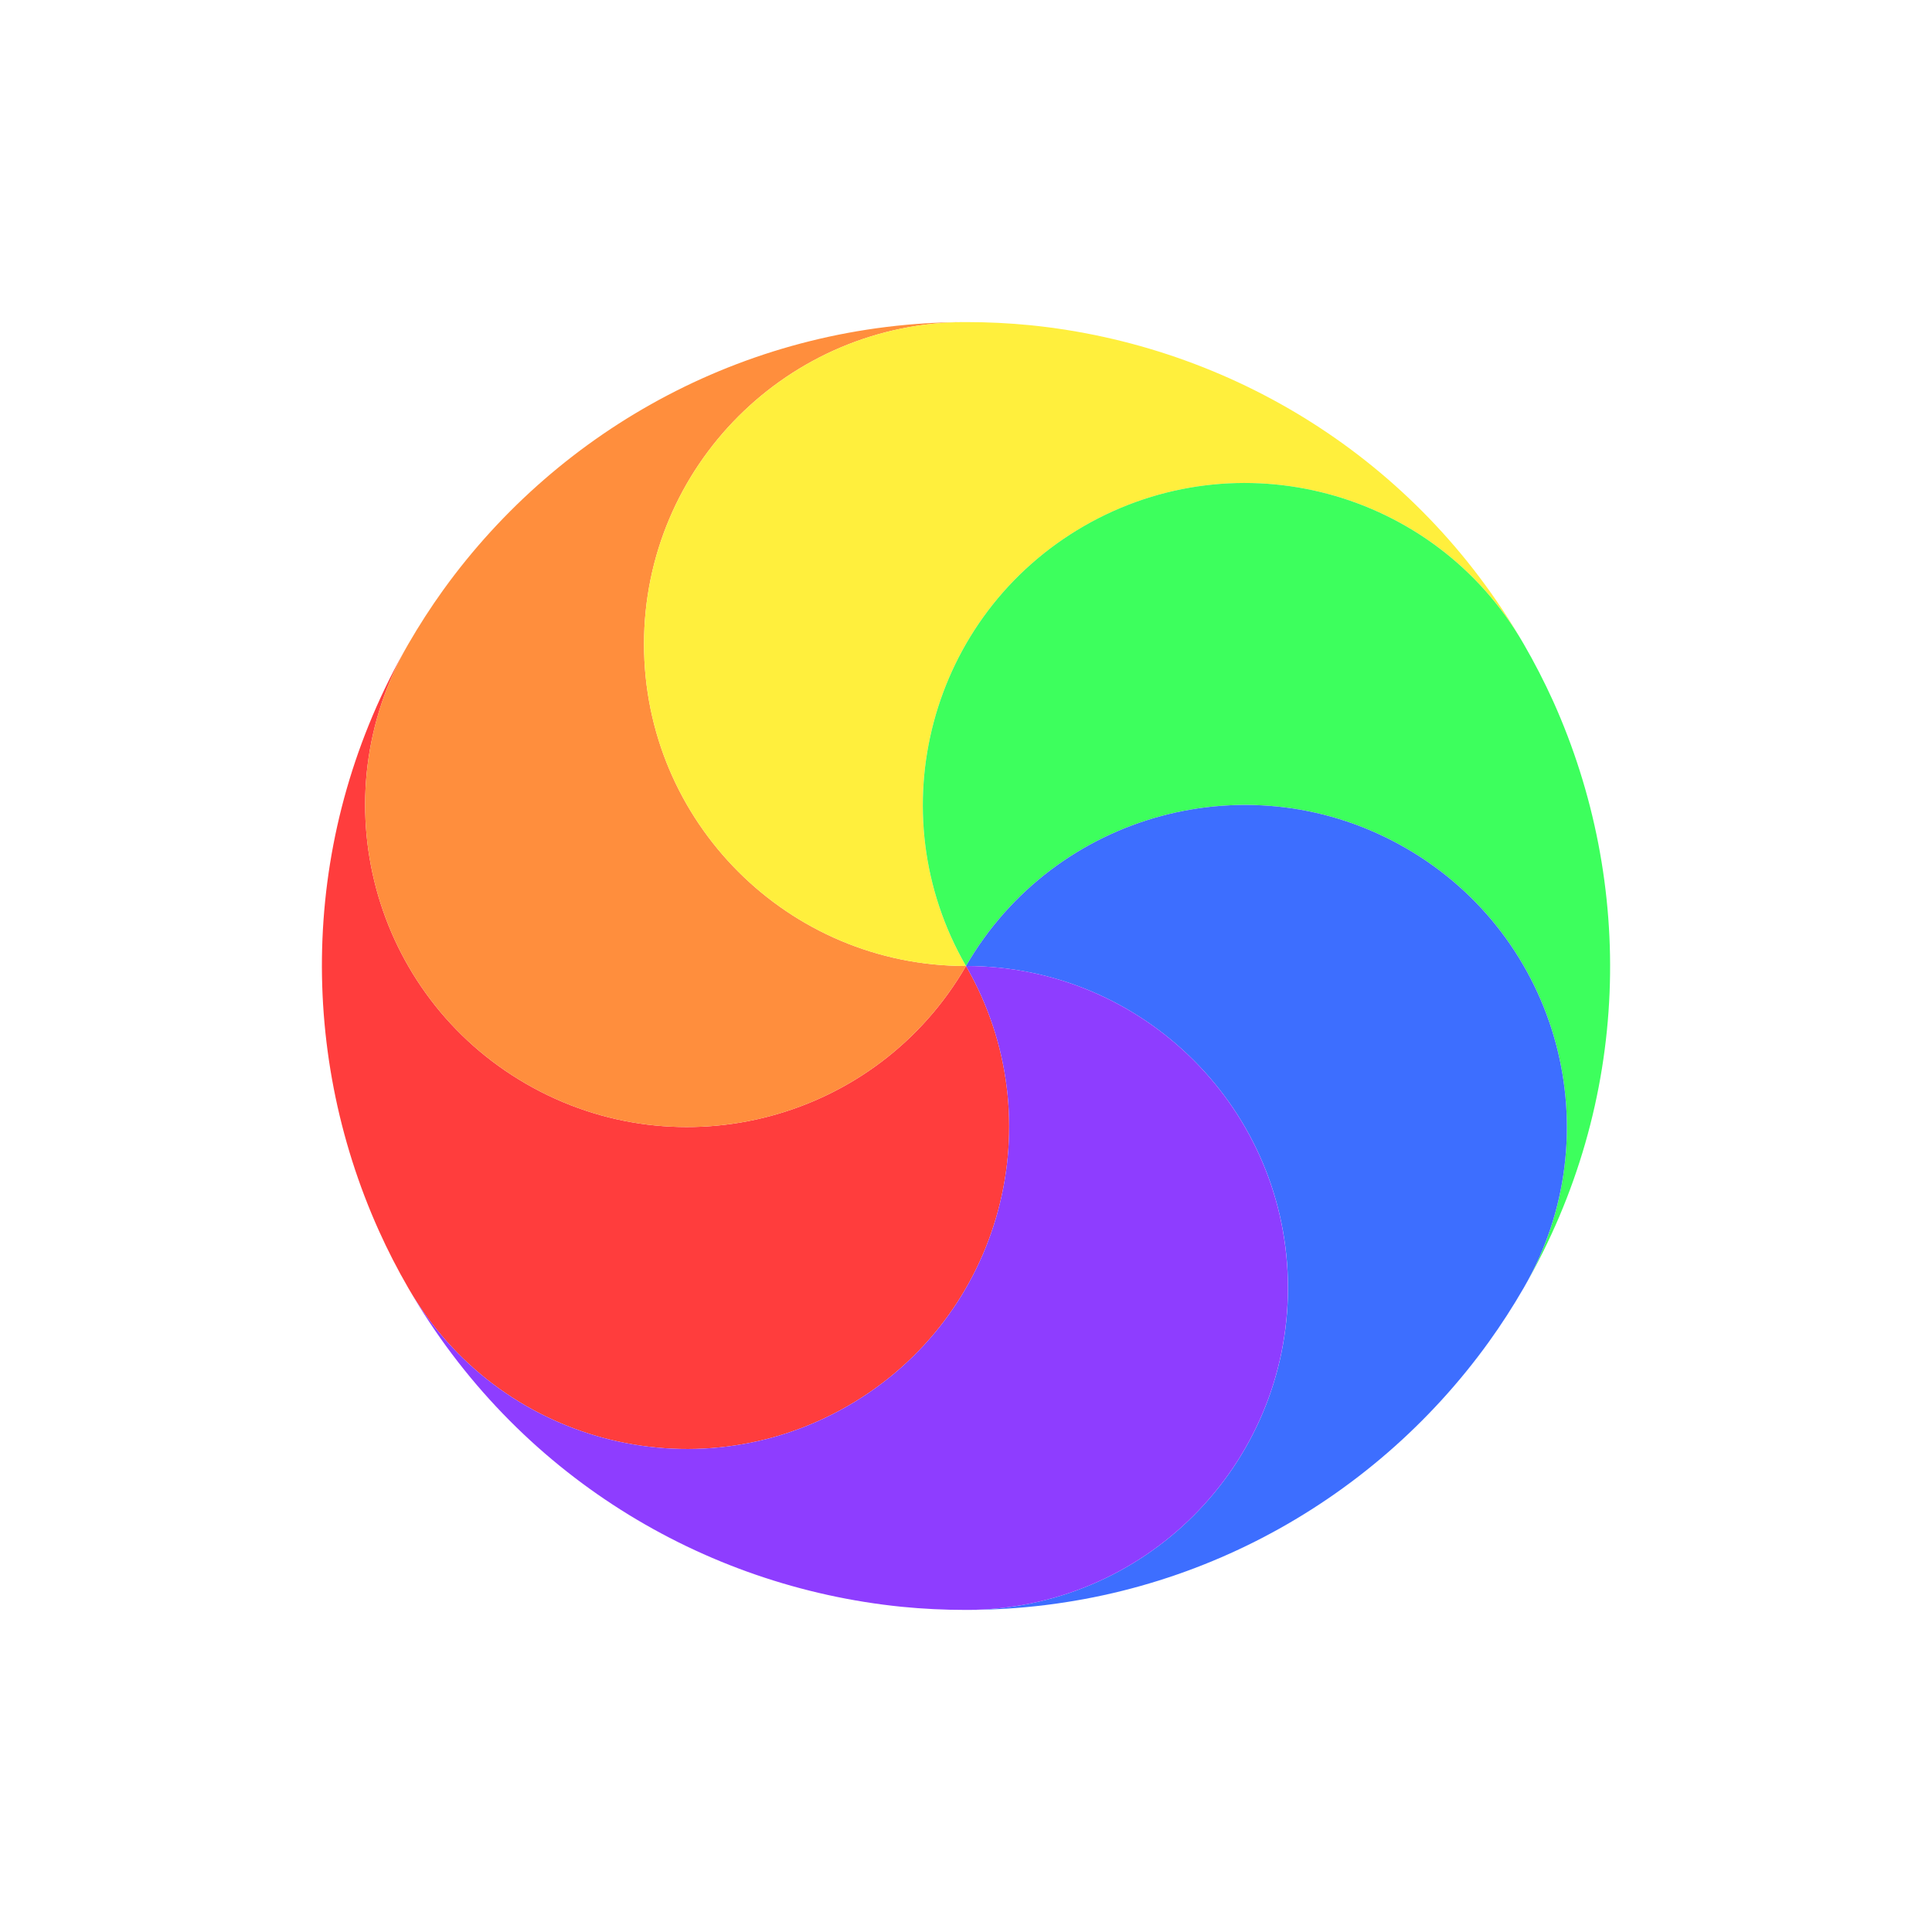 <svg width="24" height="24" viewBox="0 0 24 24" fill="none" xmlns="http://www.w3.org/2000/svg">
<g clip-path="url(#clip0_105_754)">
<g filter="url(#filter0_d_105_754)">
<circle cx="12" cy="12" r="8.5" transform="rotate(-120 12 12)" stroke="white" stroke-linejoin="round"/>
</g>
<path d="M10.536 17.463C8.622 18.568 6.176 17.913 5.072 16C4.937 15.767 4.815 15.529 4.707 15.289C3.687 13.023 3.735 10.317 5.072 8.001C3.968 9.914 4.623 12.36 6.536 13.464C8.449 14.569 10.895 13.913 12 12C13.104 13.913 12.449 16.359 10.536 17.463Z" fill="#FF3D3D"/>
<path d="M6.536 13.464C4.623 12.36 3.968 9.914 5.072 8.001C5.207 7.768 5.352 7.543 5.506 7.329C6.959 5.313 9.326 4.001 12.001 4.001C9.792 4.001 8.001 5.792 8 8.001C8 10.21 9.791 12 12 12C10.895 13.913 8.449 14.569 6.536 13.464Z" fill="#FF8E3D"/>
<path d="M8 8.001C8.001 5.792 9.792 4.001 12.001 4.001C12.27 4.001 12.537 4.014 12.799 4.04C15.271 4.29 17.591 5.684 18.928 8C17.824 6.087 15.378 5.432 13.464 6.537C11.551 7.641 10.896 10.087 12 12C9.791 12 8 10.21 8 8.001Z" fill="#FFEF3D"/>
<path d="M13.464 6.536C15.378 5.432 17.824 6.087 18.928 8C19.063 8.233 19.185 8.471 19.294 8.711C20.313 10.977 20.265 13.683 18.928 15.999C20.032 14.086 19.377 11.64 17.464 10.536C15.551 9.431 13.105 10.087 12 12C10.896 10.087 11.551 7.641 13.464 6.536Z" fill="#3DFF5D"/>
<path d="M17.464 10.536C19.377 11.64 20.032 14.086 18.928 15.999C18.793 16.233 18.648 16.457 18.494 16.671C17.041 18.687 14.674 19.999 11.999 19.999C14.209 19.999 15.999 18.208 16 15.999C16 13.79 14.209 12 12 12C13.105 10.087 15.551 9.431 17.464 10.536Z" fill="#3D6EFF"/>
<path d="M15.999 15.999C15.999 18.208 14.209 19.999 11.999 19.999C11.73 19.999 11.463 19.986 11.201 19.96C8.729 19.71 6.409 18.316 5.072 16C6.176 17.913 8.622 18.568 10.536 17.463C12.449 16.359 13.104 13.913 12 12C14.209 12 16 13.79 15.999 15.999Z" fill="#8E3DFF"/>
</g>
<defs>
<filter id="filter0_d_105_754" x="1.998" y="1.999" width="22.003" height="22.003" filterUnits="userSpaceOnUse" color-interpolation-filters="sRGB">
<feFlood flood-opacity="0" result="BackgroundImageFix"/>
<feColorMatrix in="SourceAlpha" type="matrix" values="0 0 0 0 0 0 0 0 0 0 0 0 0 0 0 0 0 0 127 0" result="hardAlpha"/>
<feOffset dx="1" dy="1"/>
<feGaussianBlur stdDeviation="1"/>
<feColorMatrix type="matrix" values="0 0 0 0 0 0 0 0 0 0 0 0 0 0 0 0 0 0 0.25 0"/>
<feBlend mode="normal" in2="BackgroundImageFix" result="effect1_dropShadow_105_754"/>
<feBlend mode="normal" in="SourceGraphic" in2="effect1_dropShadow_105_754" result="shape"/>
</filter>
<clipPath id="clip0_105_754">
<rect width="24" height="24" fill="white"/>
</clipPath>
</defs>
</svg>

